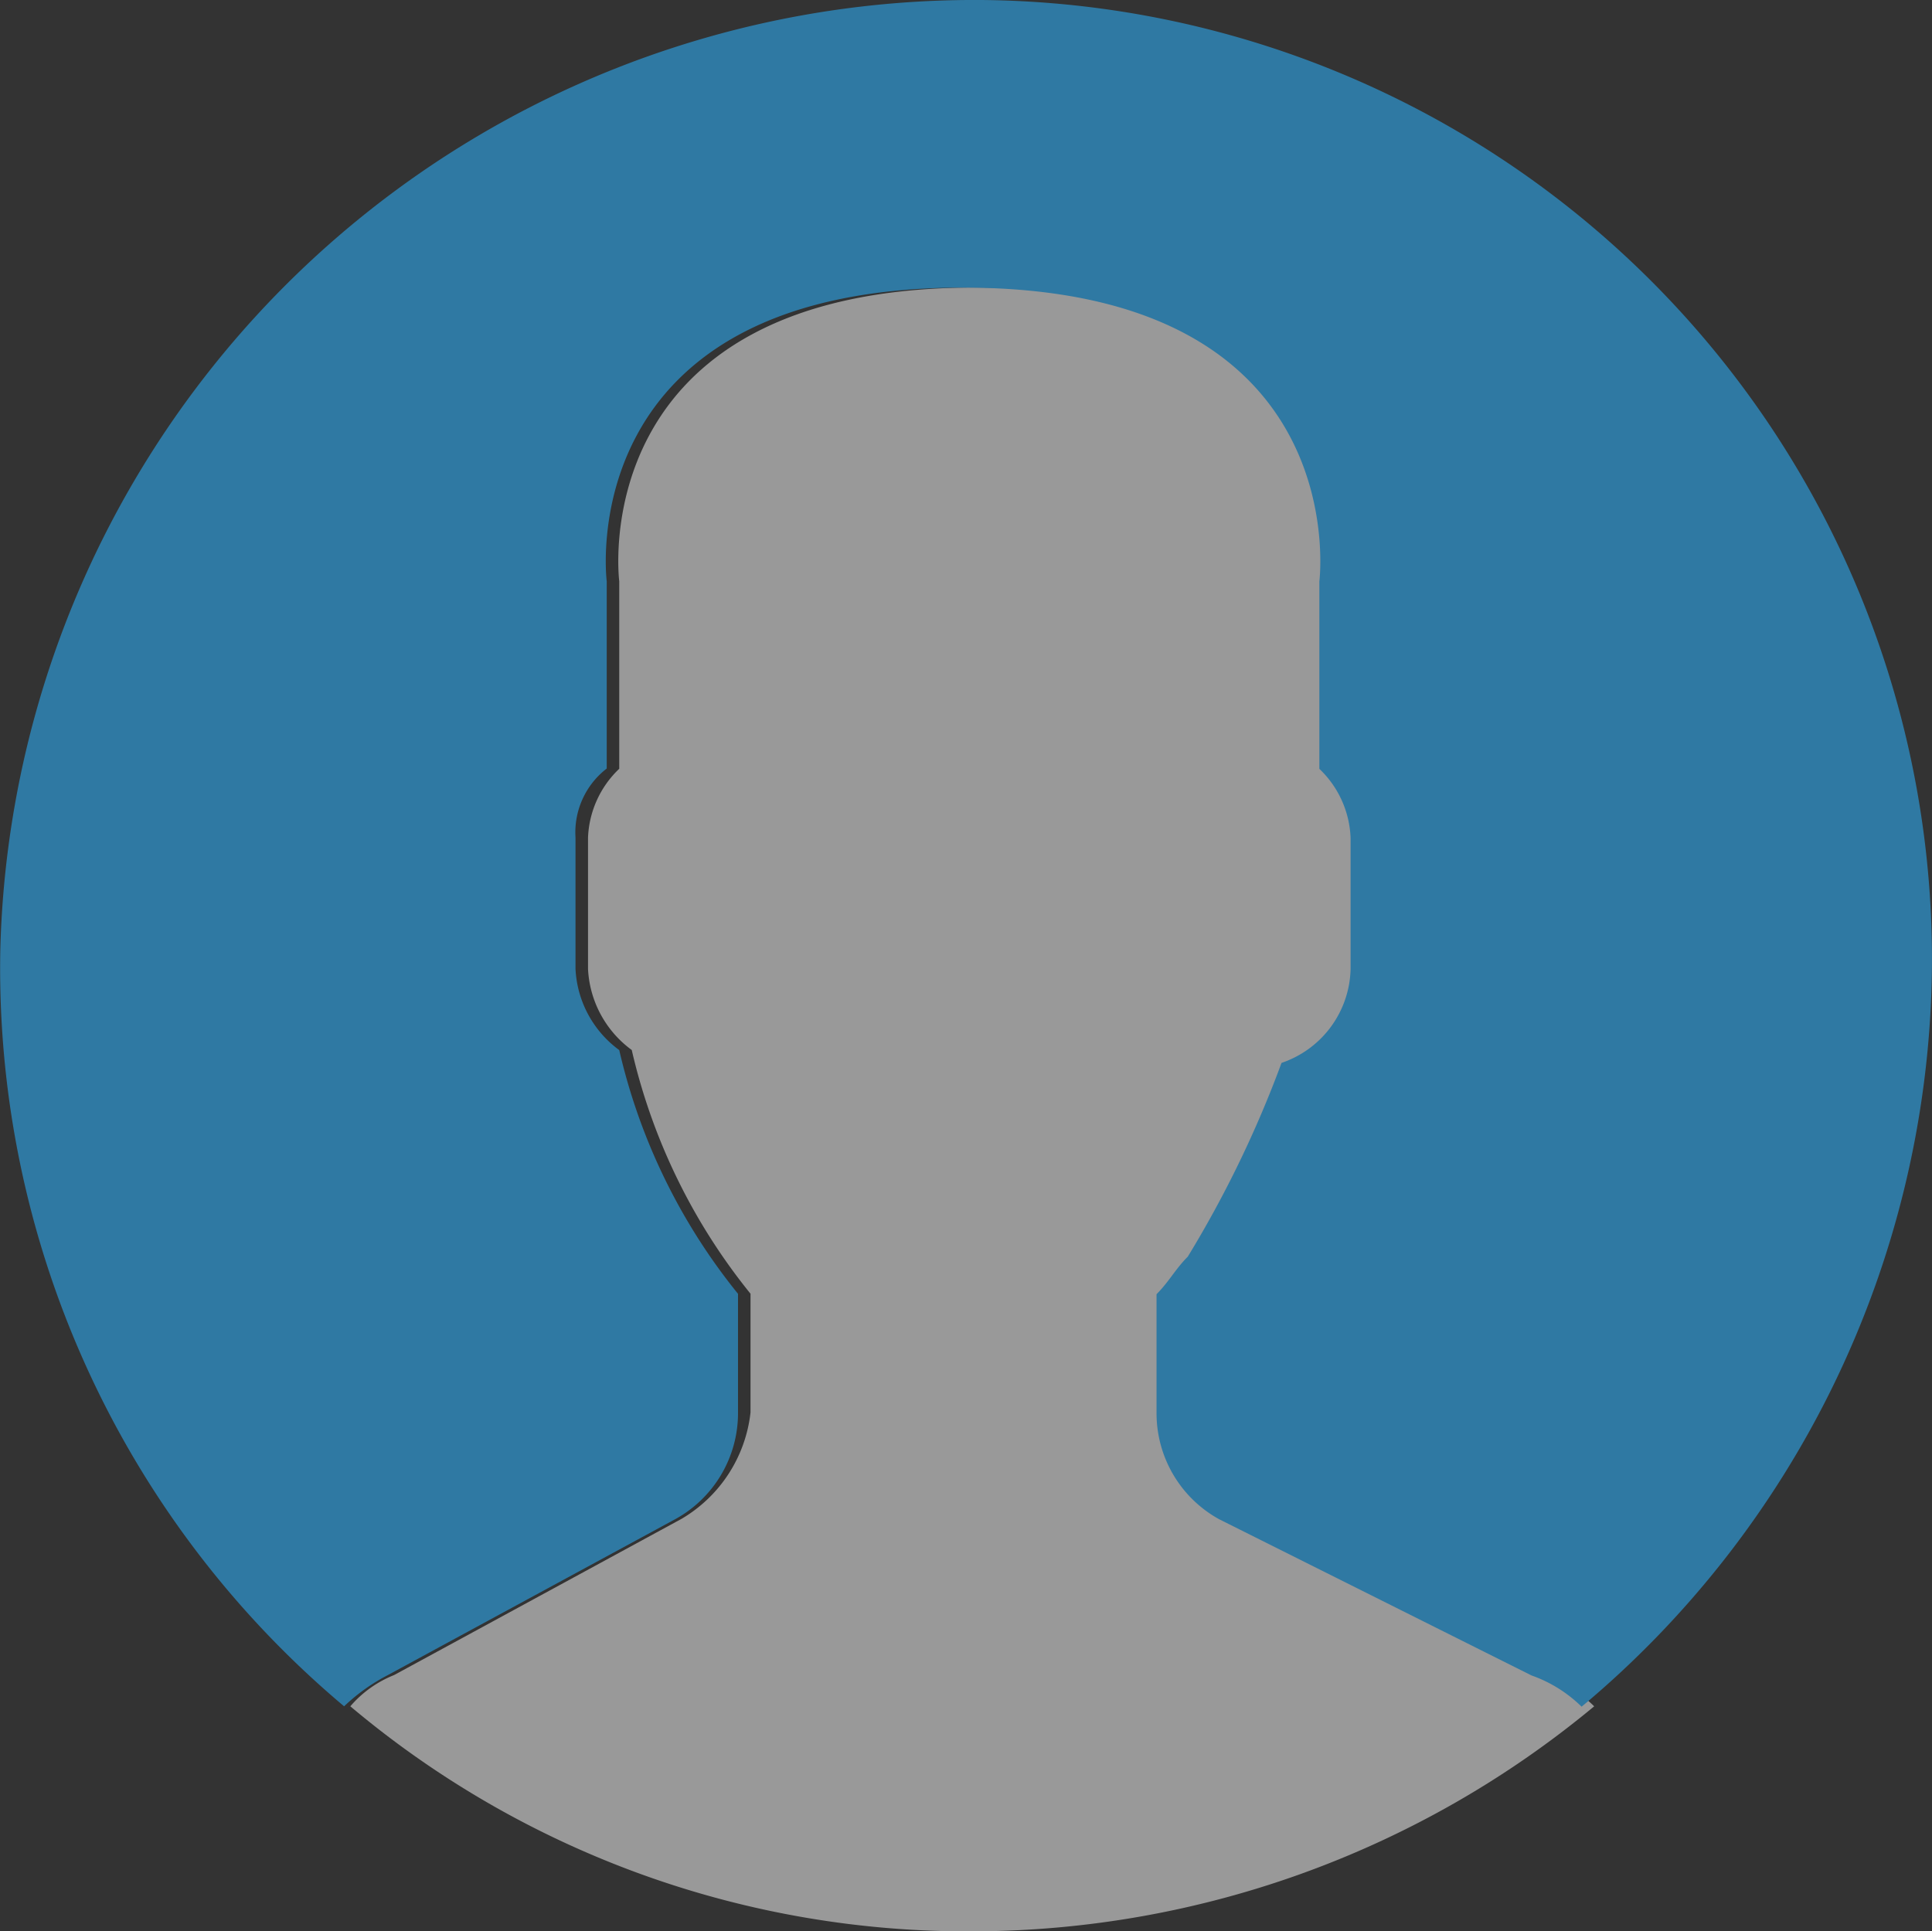 <svg xmlns="http://www.w3.org/2000/svg" viewBox="0 0 25.181 25.175"><rect x="0" y="0" width="25.181" height="25.175" fill="#333333" stroke="none"/><defs><style>.a{fill:#fff;opacity:0.5;}.b{fill:#2f79a3;}</style></defs><g transform="translate(-1132.247 -12.983)"><path class="a" d="M1767.918,36.65l-3.748,2.037a1.463,1.463,0,0,0-.57.407,12.478,12.478,0,0,0,8.147,2.933,12.7,12.7,0,0,0,8.065-2.933,1.774,1.774,0,0,0-.652-.407l-4.073-2.037a1.577,1.577,0,0,1-.815-1.385V33.717a2.157,2.157,0,0,1,.407-.489A8.038,8.038,0,0,0,1775.9,30.7a1.324,1.324,0,0,0,.9-1.222V27.769a1.051,1.051,0,0,0-.407-.9V24.429s.489-3.829-4.644-3.829-4.644,3.829-4.644,3.829v2.444a1.308,1.308,0,0,0-.407.9V29.48a1.393,1.393,0,0,0,.57,1.059,7.845,7.845,0,0,0,1.548,3.177v1.548A1.845,1.845,0,0,1,1767.918,36.65Z" transform="translate(-626.787 -3.869)"/><path class="b" d="M1770.872,16A12.7,12.7,0,0,0,1758,28.383a12.561,12.561,0,0,0,4.481,9.858,2.476,2.476,0,0,1,.57-.407L1766.8,35.8a1.577,1.577,0,0,0,.815-1.385V32.864a7.845,7.845,0,0,1-1.548-3.177,1.393,1.393,0,0,1-.57-1.059V26.917a1.051,1.051,0,0,1,.407-.9V23.577s-.489-3.829,4.644-3.829,4.644,3.829,4.644,3.829v2.444a1.309,1.309,0,0,1,.407.9v1.711a1.324,1.324,0,0,1-.9,1.222,14.447,14.447,0,0,1-1.222,2.526c-.163.163-.244.326-.407.489v1.548a1.577,1.577,0,0,0,.815,1.385l4.073,2.037a1.771,1.771,0,0,1,.652.407,12.715,12.715,0,0,0,4.563-9.451A12.5,12.5,0,0,0,1770.872,16Z" transform="translate(-625.749 -3.016)"/></g></svg>
